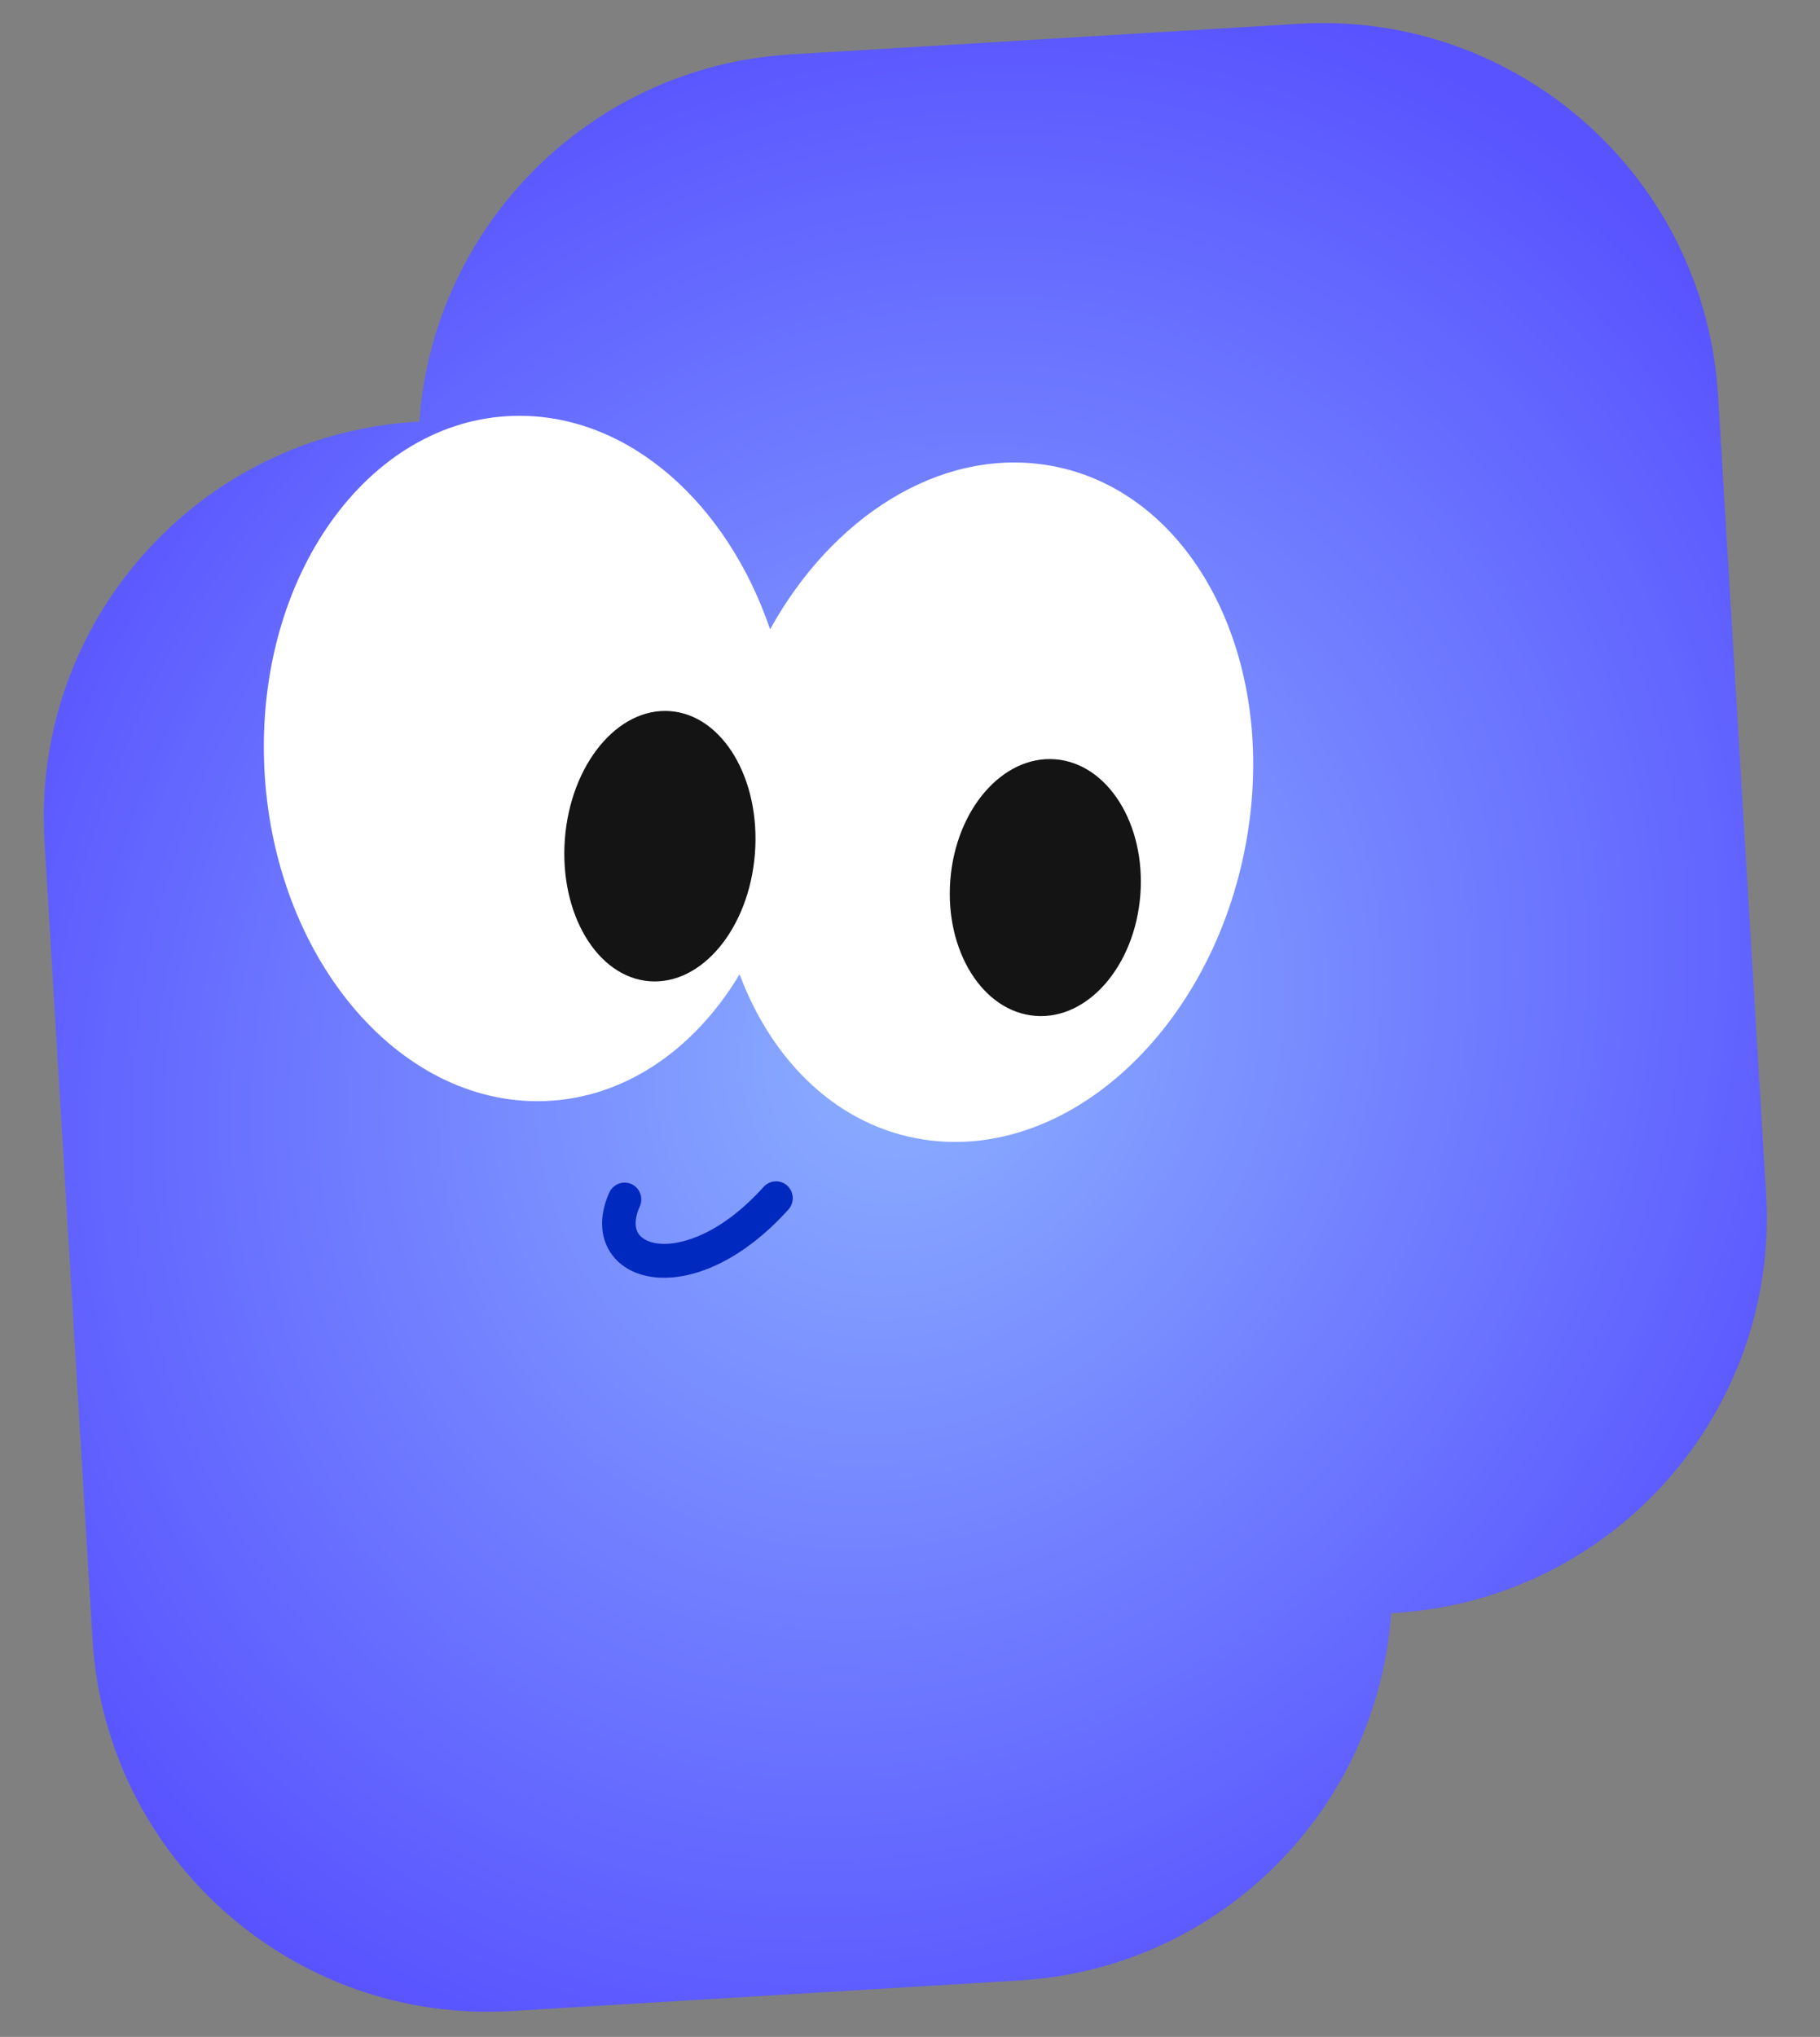 <svg width="160" height="179" viewBox="0 0 160 179" fill="none" xmlns="http://www.w3.org/2000/svg">
<rect x="0" y="0" width="160" height="179" fill="#808080" stroke="none"/>
<path d="M114.193 2.092C133.387 0.936 149.884 15.564 151.04 34.764L155.261 104.89C156.417 124.09 141.794 140.591 122.6 141.747L122.302 141.765C121.092 158.941 107.31 172.974 89.663 174.036L44.979 176.726C25.785 177.881 9.288 163.253 8.132 144.053L3.911 73.927C2.755 54.727 17.378 38.226 36.572 37.071L36.87 37.053C38.08 19.877 51.862 5.844 69.509 4.782L114.193 2.092Z" fill="url(#paint0_radial_1327_291)"/>
<path d="M45.722 36.541C55.443 36.571 63.96 44.324 67.701 55.304C73.146 45.452 82.522 39.426 91.906 40.85C104.603 42.777 112.505 57.612 109.556 73.986C106.608 90.36 93.925 102.071 81.228 100.145C73.748 99.009 67.932 93.393 65.018 85.622C60.923 92.443 54.506 96.793 47.194 96.771C34.353 96.73 23.613 83.215 23.206 66.583C22.799 49.951 32.88 36.5 45.722 36.541Z" fill="white"/>
<path d="M100.249 78.643C99.77 84.87 95.641 89.63 91.027 89.274C86.413 88.919 83.062 83.583 83.542 77.356C84.021 71.129 88.15 66.369 92.764 66.725C97.378 67.08 100.729 72.416 100.249 78.643Z" fill="#141414"/>
<path d="M49.66 73.718C49.155 80.273 52.486 85.875 57.099 86.23C61.713 86.585 65.862 81.56 66.367 75.005C66.872 68.45 63.541 62.849 58.927 62.493C54.314 62.138 50.164 67.164 49.66 73.718Z" fill="#141414"/>
<path d="M67.132 104.303C67.682 103.693 68.614 103.646 69.214 104.197C69.814 104.749 69.854 105.69 69.304 106.3C65.254 110.791 60.832 112.625 57.502 112.239C55.823 112.044 54.316 111.252 53.506 109.804C52.691 108.347 52.771 106.567 53.563 104.806C53.901 104.055 54.775 103.719 55.515 104.055C56.256 104.391 56.582 105.272 56.245 106.022C55.724 107.181 55.846 107.917 56.074 108.324C56.307 108.741 56.846 109.162 57.858 109.28C59.911 109.518 63.459 108.376 67.132 104.303Z" fill="#0029C0"/>
<defs>
<radialGradient id="paint0_radial_1327_291" cx="0" cy="0" r="1" gradientTransform="matrix(-53.073 82.697 -72.52 -46.572 79.939 91.132)" gradientUnits="userSpaceOnUse">
<stop stop-color="#8CB0FF"/>
<stop offset="1" stop-color="#5852FF"/>
</radialGradient>
</defs>
</svg>
